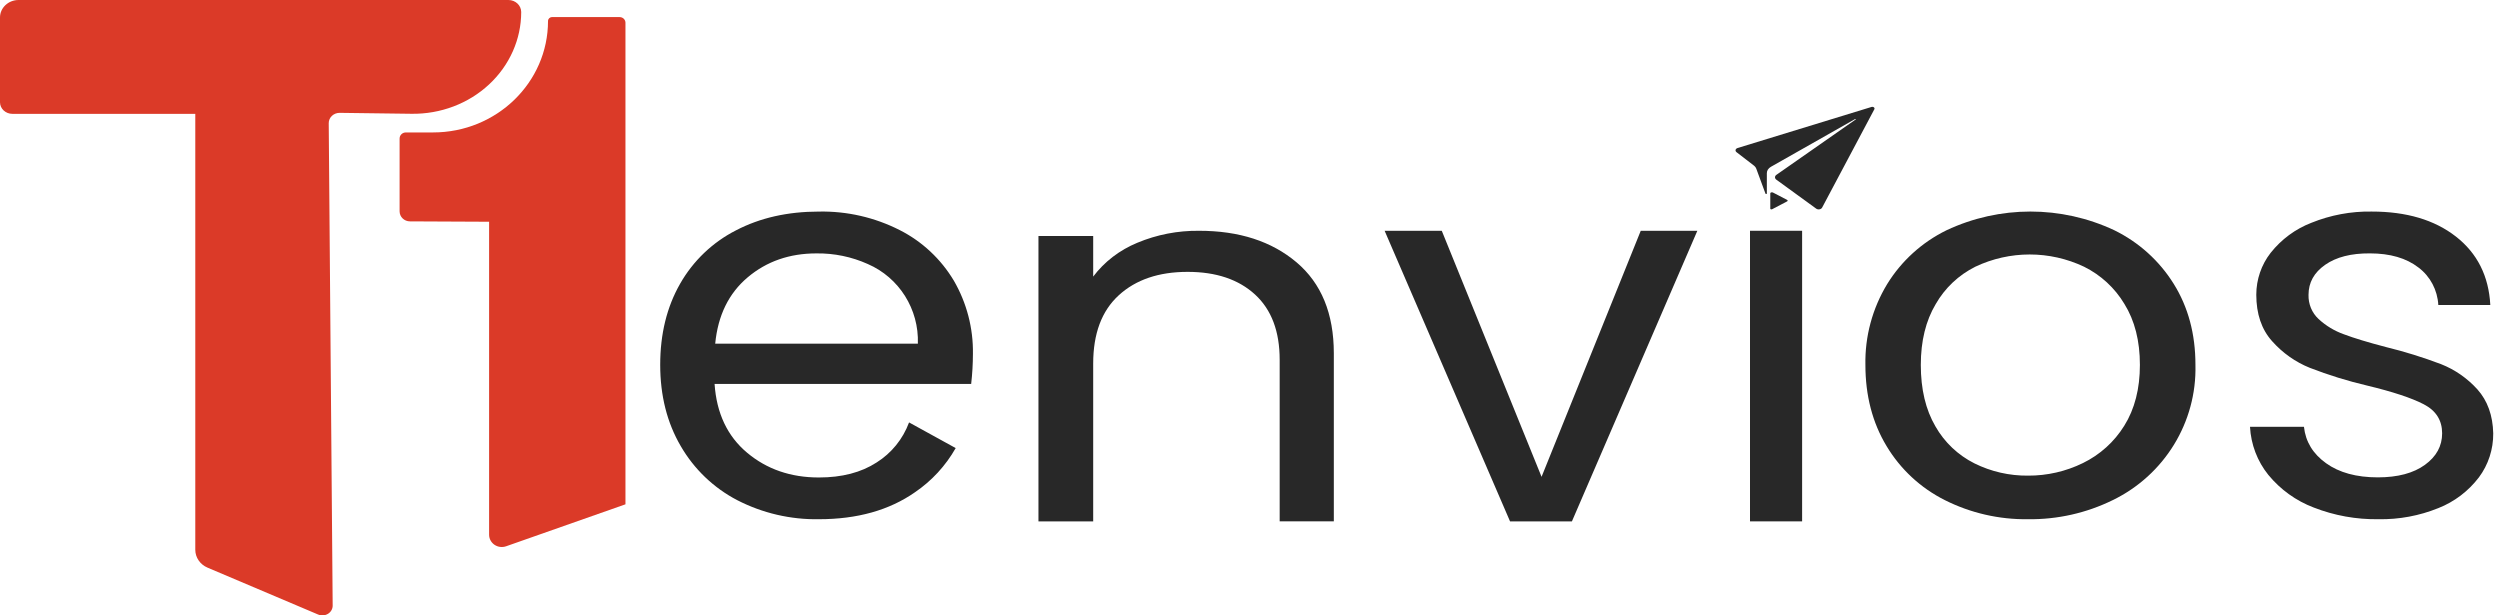 <svg width="130" height="32" viewBox="0 0 130 32" fill="none" xmlns="http://www.w3.org/2000/svg">
<path d="M17.669 5.868L21.406 5.917C22.909 5.937 24.359 5.388 25.429 4.393C26.5 3.398 27.103 2.041 27.103 0.623C27.1 0.278 26.803 0 26.436 0H0.966C0.433 0 0.001 0.407 0 0.909V5.32C0.003 5.652 0.29 5.92 0.643 5.92H10.155V28.588C10.155 28.989 10.404 29.353 10.793 29.518L16.544 31.956C16.71 32.026 16.903 32.012 17.056 31.918C17.208 31.825 17.3 31.664 17.299 31.492L17.094 6.406C17.093 6.262 17.153 6.124 17.261 6.023C17.369 5.921 17.516 5.866 17.669 5.868Z" fill="#DB3A28"/>
<path d="M32.228 0.889H28.706C28.591 0.889 28.497 0.979 28.497 1.091C28.497 4.292 25.82 6.887 22.518 6.887H21.11C21.022 6.886 20.937 6.919 20.875 6.979C20.812 7.04 20.778 7.122 20.779 7.207V10.989C20.779 11.278 21.021 11.511 21.318 11.511L25.433 11.531V27.805C25.433 28.014 25.538 28.209 25.714 28.329C25.891 28.449 26.116 28.477 26.319 28.406L32.524 26.224V1.181C32.524 1.022 32.392 0.892 32.228 0.889Z" fill="#DB3A28"/>
<path d="M46.784 11.964C45.482 11.303 44.039 10.973 42.582 11.002C40.958 11.002 39.521 11.327 38.272 11.978C37.054 12.598 36.043 13.564 35.364 14.757C34.675 15.963 34.331 17.367 34.331 18.97C34.331 20.573 34.687 21.981 35.398 23.196C36.093 24.397 37.112 25.372 38.337 26.009C39.652 26.685 41.11 27.025 42.586 26.999C44.575 26.999 46.238 26.532 47.576 25.599C48.448 25.007 49.173 24.221 49.696 23.3L47.271 21.966C46.952 22.831 46.357 23.564 45.58 24.051C44.777 24.571 43.777 24.83 42.58 24.829C41.118 24.829 39.874 24.4 38.85 23.542C37.825 22.684 37.261 21.491 37.158 19.965H50.501C50.56 19.446 50.591 18.924 50.592 18.402C50.613 17.067 50.27 15.752 49.603 14.599C48.929 13.47 47.952 12.556 46.784 11.964ZM37.191 17.87C37.332 16.401 37.895 15.251 38.881 14.42C39.866 13.59 41.059 13.175 42.46 13.177C43.377 13.165 44.287 13.353 45.125 13.729C46.756 14.435 47.79 16.08 47.729 17.87H37.191Z" fill="#282828"/>
<path d="M67.418 13.639C66.122 12.546 64.432 11.999 62.349 12.001C61.245 11.988 60.152 12.201 59.143 12.623C58.221 13.002 57.427 13.611 56.846 14.383V12.272H54V27.111H56.846V18.903C56.846 17.35 57.288 16.167 58.175 15.355C59.061 14.543 60.255 14.137 61.757 14.137C63.238 14.137 64.406 14.53 65.262 15.315C66.117 16.101 66.544 17.233 66.543 18.713V27.108H69.359V18.365C69.357 16.307 68.711 14.732 67.418 13.639Z" fill="#282828"/>
<path d="M80.161 24.795L74.972 12H72L78.522 27.111H81.74L88.262 12H85.319L80.161 24.795Z" fill="#282828"/>
<path d="M93.71 12H91V27.111H93.71V12Z" fill="#282828"/>
<path d="M109.951 11.976C107.186 10.675 103.979 10.675 101.214 11.976C99.941 12.601 98.872 13.571 98.132 14.774C97.364 16.04 96.972 17.495 97.001 18.972C97.001 20.573 97.368 21.982 98.102 23.197C98.824 24.402 99.876 25.378 101.137 26.009C102.476 26.68 103.958 27.02 105.458 26.999C106.983 27.019 108.491 26.679 109.858 26.009C112.556 24.701 114.239 21.951 114.163 18.972C114.163 17.37 113.786 15.966 113.033 14.76C112.289 13.564 111.221 12.599 109.951 11.976ZM110.462 22.138C109.944 22.975 109.197 23.649 108.309 24.081C107.422 24.515 106.446 24.738 105.458 24.733C104.491 24.743 103.535 24.525 102.67 24.095C101.817 23.667 101.111 22.997 100.642 22.171C100.135 21.305 99.882 20.24 99.882 18.977C99.882 17.733 100.141 16.678 100.658 15.811C101.136 14.976 101.853 14.3 102.717 13.869C104.505 13.021 106.583 13.021 108.37 13.869C109.243 14.301 109.972 14.973 110.47 15.806C111.007 16.673 111.275 17.728 111.275 18.972C111.275 20.215 111.004 21.271 110.462 22.138Z" fill="#282828"/>
<path d="M128.826 20.249C128.3 19.668 127.652 19.218 126.932 18.935C125.995 18.58 125.038 18.283 124.067 18.046C123.134 17.802 122.403 17.58 121.877 17.381C121.393 17.209 120.947 16.94 120.566 16.589C120.221 16.27 120.03 15.81 120.043 15.332C120.043 14.694 120.331 14.173 120.908 13.77C121.484 13.367 122.26 13.169 123.235 13.176C124.288 13.176 125.131 13.422 125.762 13.912C126.372 14.369 126.75 15.085 126.792 15.86H129.496C129.416 14.356 128.819 13.169 127.707 12.301C126.595 11.433 125.134 11 123.326 11.001C122.253 10.983 121.188 11.182 120.19 11.586C119.363 11.905 118.632 12.444 118.073 13.149C117.591 13.765 117.328 14.532 117.327 15.324C117.327 16.323 117.6 17.128 118.148 17.74C118.692 18.352 119.365 18.828 120.116 19.129C121.084 19.504 122.075 19.811 123.083 20.048C124.417 20.368 125.401 20.693 126.037 21.023C126.673 21.353 126.991 21.857 126.991 22.534C126.991 23.193 126.693 23.739 126.096 24.172C125.499 24.605 124.684 24.822 123.651 24.823C122.537 24.823 121.638 24.578 120.955 24.087C120.272 23.597 119.889 22.966 119.806 22.195H117C117.049 23.112 117.384 23.989 117.954 24.695C118.585 25.461 119.398 26.045 120.313 26.391C121.389 26.811 122.532 27.017 123.683 26.999C124.749 27.018 125.808 26.821 126.8 26.419C127.628 26.092 128.355 25.541 128.903 24.823C129.393 24.167 129.655 23.361 129.648 22.534C129.626 21.601 129.352 20.839 128.826 20.249Z" fill="#282828"/>
<path d="M92.159 10.876L92.928 10.473C92.947 10.463 92.958 10.449 92.958 10.434C92.958 10.418 92.947 10.404 92.928 10.393L92.196 10.013C92.172 10 92.136 9.996 92.105 10.004C92.075 10.012 92.055 10.029 92.055 10.049V10.851C92.052 10.866 92.067 10.88 92.091 10.886C92.115 10.892 92.143 10.888 92.159 10.876Z" fill="#282828"/>
<path d="M97.315 5.563L90.355 7.697C90.302 7.713 90.263 7.748 90.251 7.792C90.24 7.836 90.258 7.881 90.298 7.912L91.219 8.622C91.269 8.663 91.305 8.713 91.325 8.767L91.805 10.07C91.81 10.084 91.827 10.092 91.844 10.09C91.862 10.088 91.875 10.077 91.876 10.063V9C91.876 8.87 91.956 8.748 92.089 8.673L96.473 6.187C96.481 6.184 96.491 6.186 96.497 6.192C96.502 6.198 96.502 6.206 96.496 6.212L92.371 9.093C92.326 9.125 92.3 9.17 92.3 9.218C92.3 9.266 92.326 9.312 92.371 9.344L94.442 10.849C94.489 10.883 94.553 10.896 94.614 10.885C94.676 10.874 94.727 10.84 94.751 10.794L97.464 5.686C97.485 5.652 97.477 5.611 97.444 5.583C97.41 5.556 97.359 5.548 97.315 5.563Z" fill="#282828"/>
</svg>
